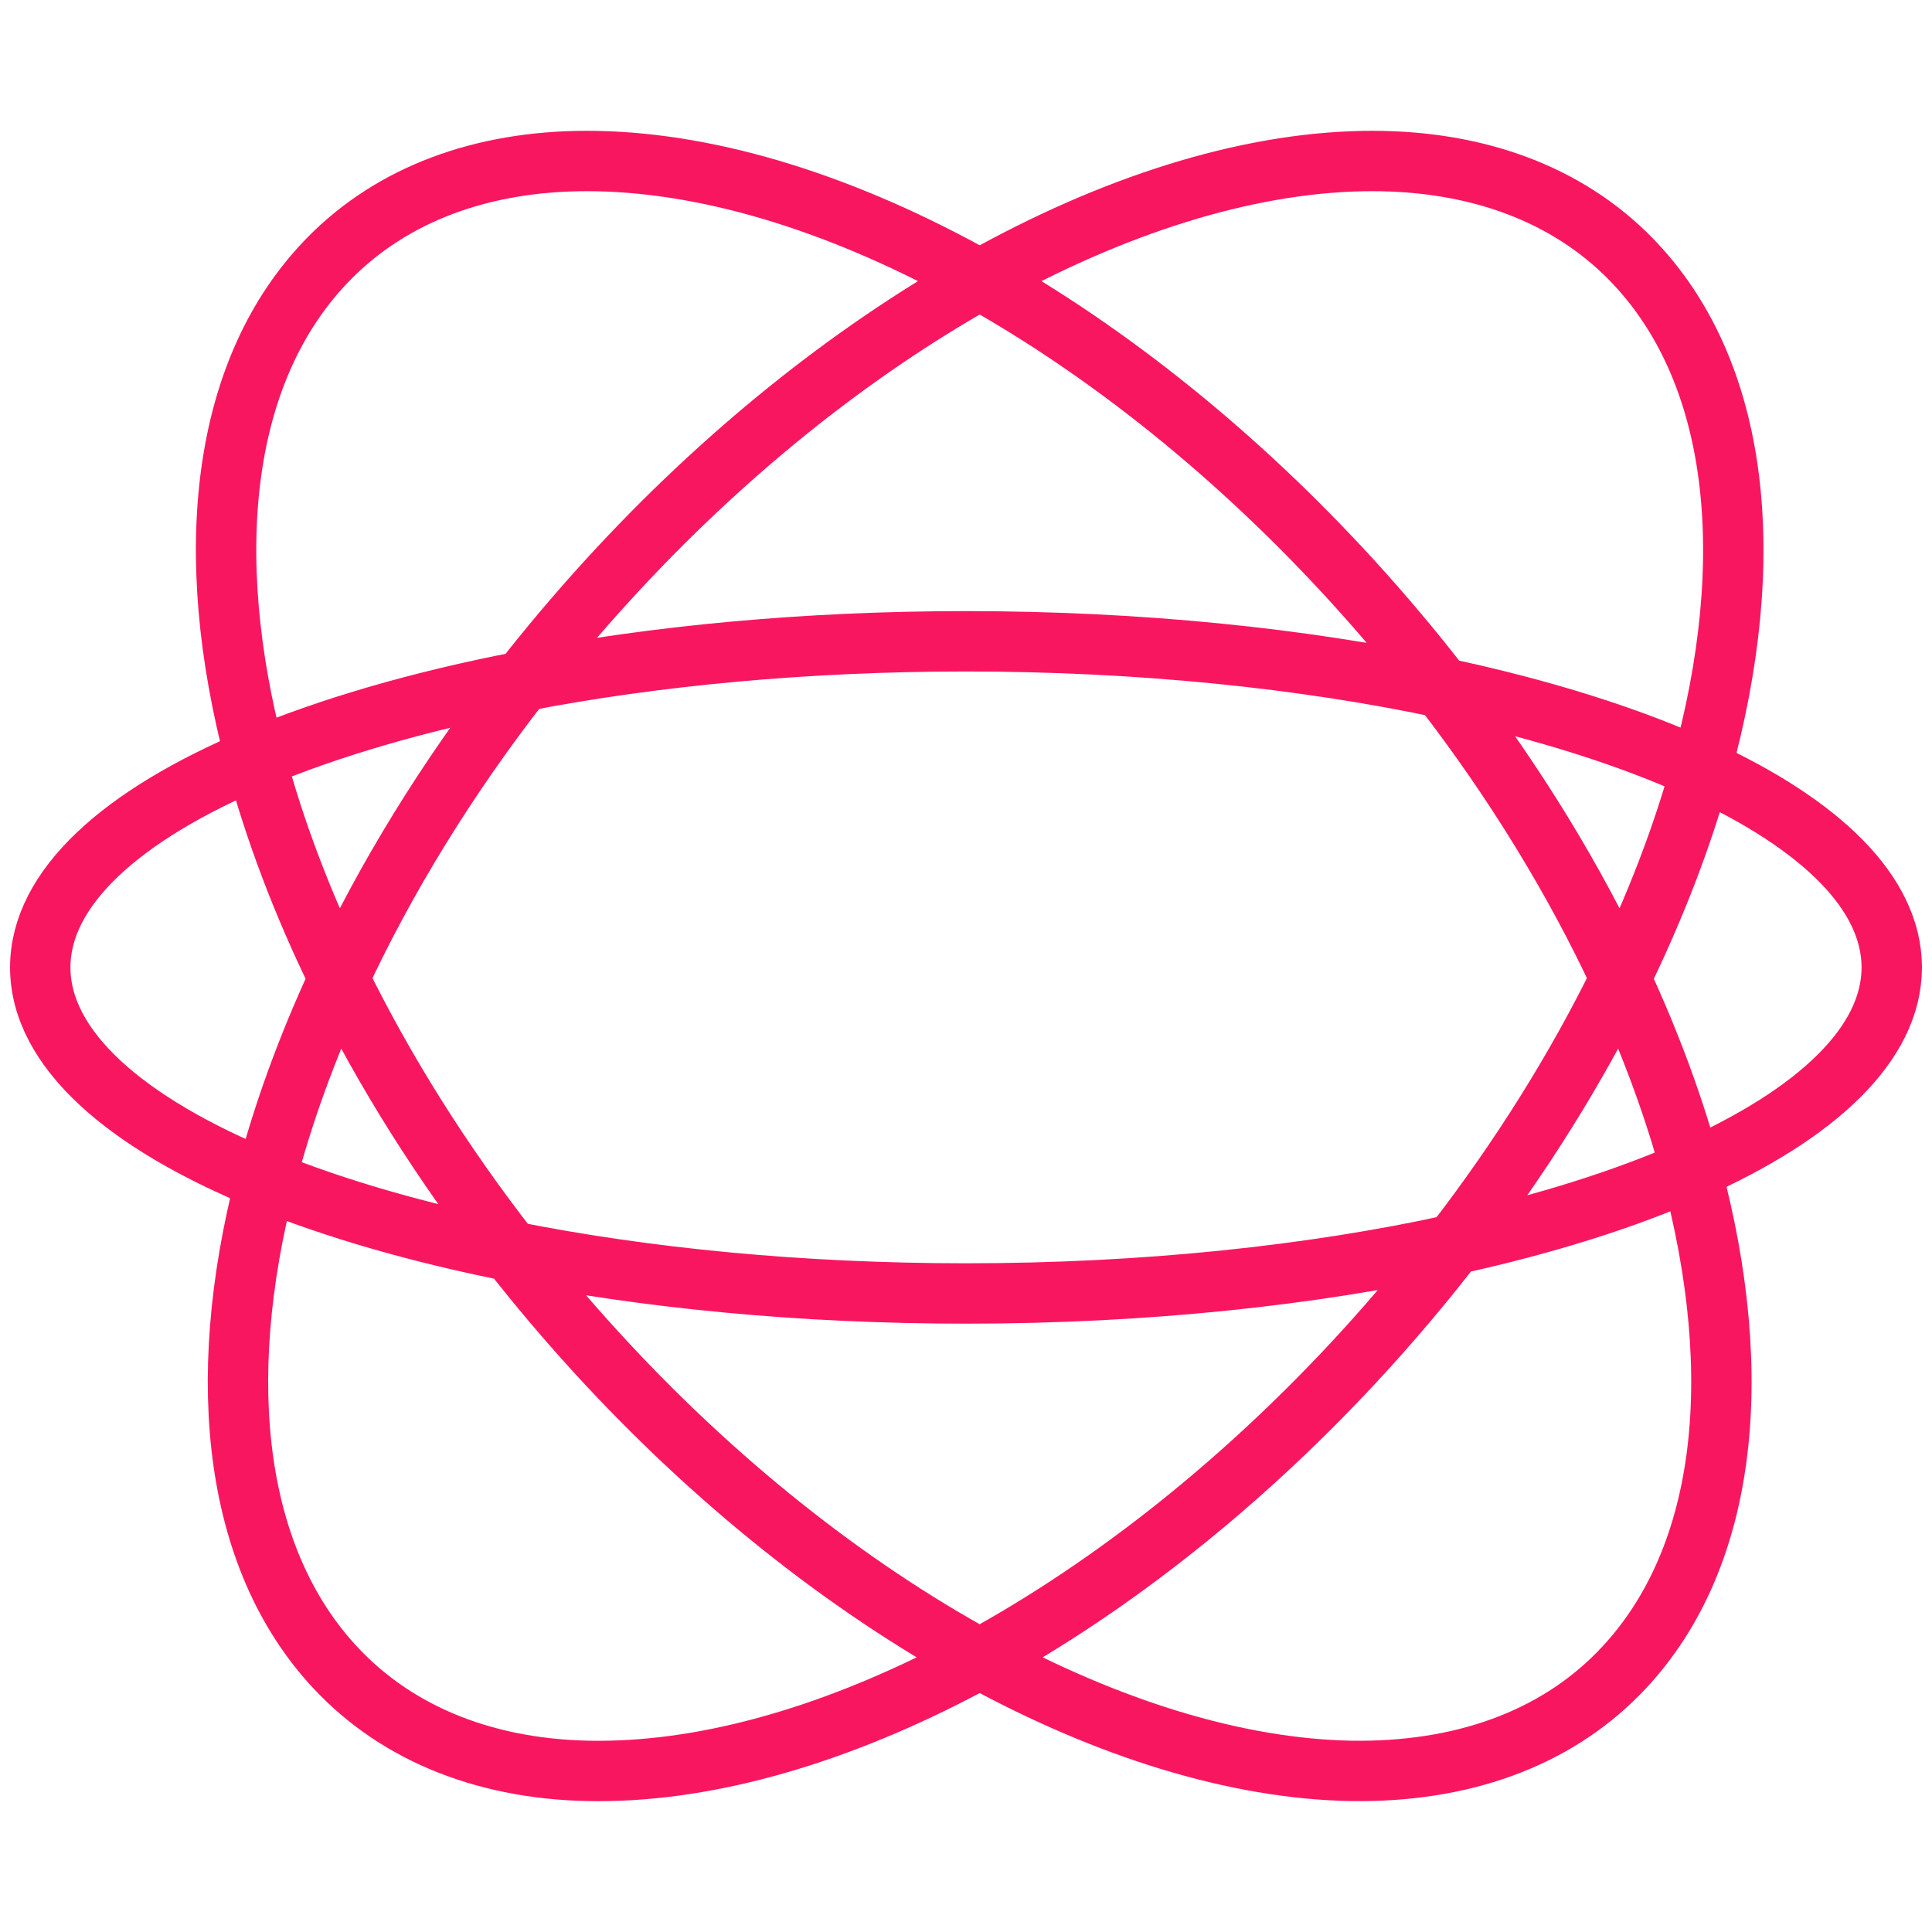 <?xml version="1.0" encoding="UTF-8"?>
<svg width="48px" height="48px" viewBox="0 0 48 48" version="1.1" xmlns="http://www.w3.org/2000/svg" xmlns:xlink="http://www.w3.org/1999/xlink">
    <!-- Generator: Sketch 47.1 (45422) - http://www.bohemiancoding.com/sketch -->
    <title>Icon/Replica/48</title>
    <desc>Created with Sketch.</desc>
    <defs></defs>
    <g id="Symbols" stroke="none" stroke-width="1" fill="none" fill-rule="evenodd">
        <g id="Icon/Replica/48" stroke="#F91661" stroke-width="1.5">
            <path d="M42.26,19.114 C45.232,20.479 47,22.186 47,24.035 C47,25.935 45.134,27.684 42.014,29.067 C43.405,34.225 42.909,38.837 40.204,41.582 C38.598,43.213 36.303,44.04 33.565,43.997 C30.713,43.944 27.527,42.954 24.34,41.212 C21.153,42.954 17.967,43.944 15.115,43.997 C12.383,44.053 10.084,43.213 8.476,41.582 C5.817,38.883 5.292,34.38 6.597,29.327 C3.111,27.906 1,26.056 1,24.035 C1,22.063 3.011,20.253 6.348,18.847 C4.985,13.723 5.491,9.147 8.181,6.417 C9.742,4.833 11.952,4 14.585,4 C14.663,4 14.742,4.001 14.821,4.002 C17.761,4.057 21.055,5.107 24.341,6.951 C27.626,5.107 30.92,4.057 33.86,4.002 C33.938,4.001 34.017,4 34.095,4 C36.728,4 38.939,4.833 40.499,6.417 C43.236,9.195 43.712,13.883 42.26,19.114 Z M12.978,16.926 C10.44,17.416 8.191,18.07 6.348,18.847 C6.819,20.62 7.515,22.459 8.421,24.309 C9.57,21.837 11.1,19.332 12.978,16.926 Z M36.118,30.918 C38.373,30.424 40.368,29.796 42.014,29.067 C41.597,27.518 41.009,25.92 40.26,24.309 C39.174,26.526 37.786,28.76 36.118,30.918 Z M42.26,19.114 C40.499,18.306 38.317,17.617 35.829,17.089 C35.131,16.186 34.384,15.295 33.59,14.425 C30.741,11.303 27.545,8.749 24.341,6.951 C21.136,8.749 17.939,11.303 15.091,14.425 C14.344,15.243 13.64,16.078 12.978,16.926 C16.253,16.293 20.009,15.933 24,15.933 C28.322,15.933 32.371,16.356 35.829,17.089 C37.65,19.446 39.136,21.892 40.26,24.309 C41.12,22.551 41.791,20.804 42.26,19.114 Z M24.34,41.212 C27.643,39.406 30.948,36.792 33.885,33.575 C34.677,32.707 35.422,31.819 36.118,30.918 C32.597,31.69 28.443,32.136 24,32.136 C19.893,32.136 16.034,31.755 12.694,31.088 C10.967,28.878 9.535,26.584 8.421,24.309 C7.629,26.011 7.018,27.697 6.597,29.327 C8.322,30.03 10.384,30.627 12.694,31.088 C13.352,31.931 14.052,32.761 14.795,33.574 C17.731,36.792 21.036,39.406 24.34,41.212 Z" id="Combined-Shape"></path>
        </g>
    </g>
</svg>